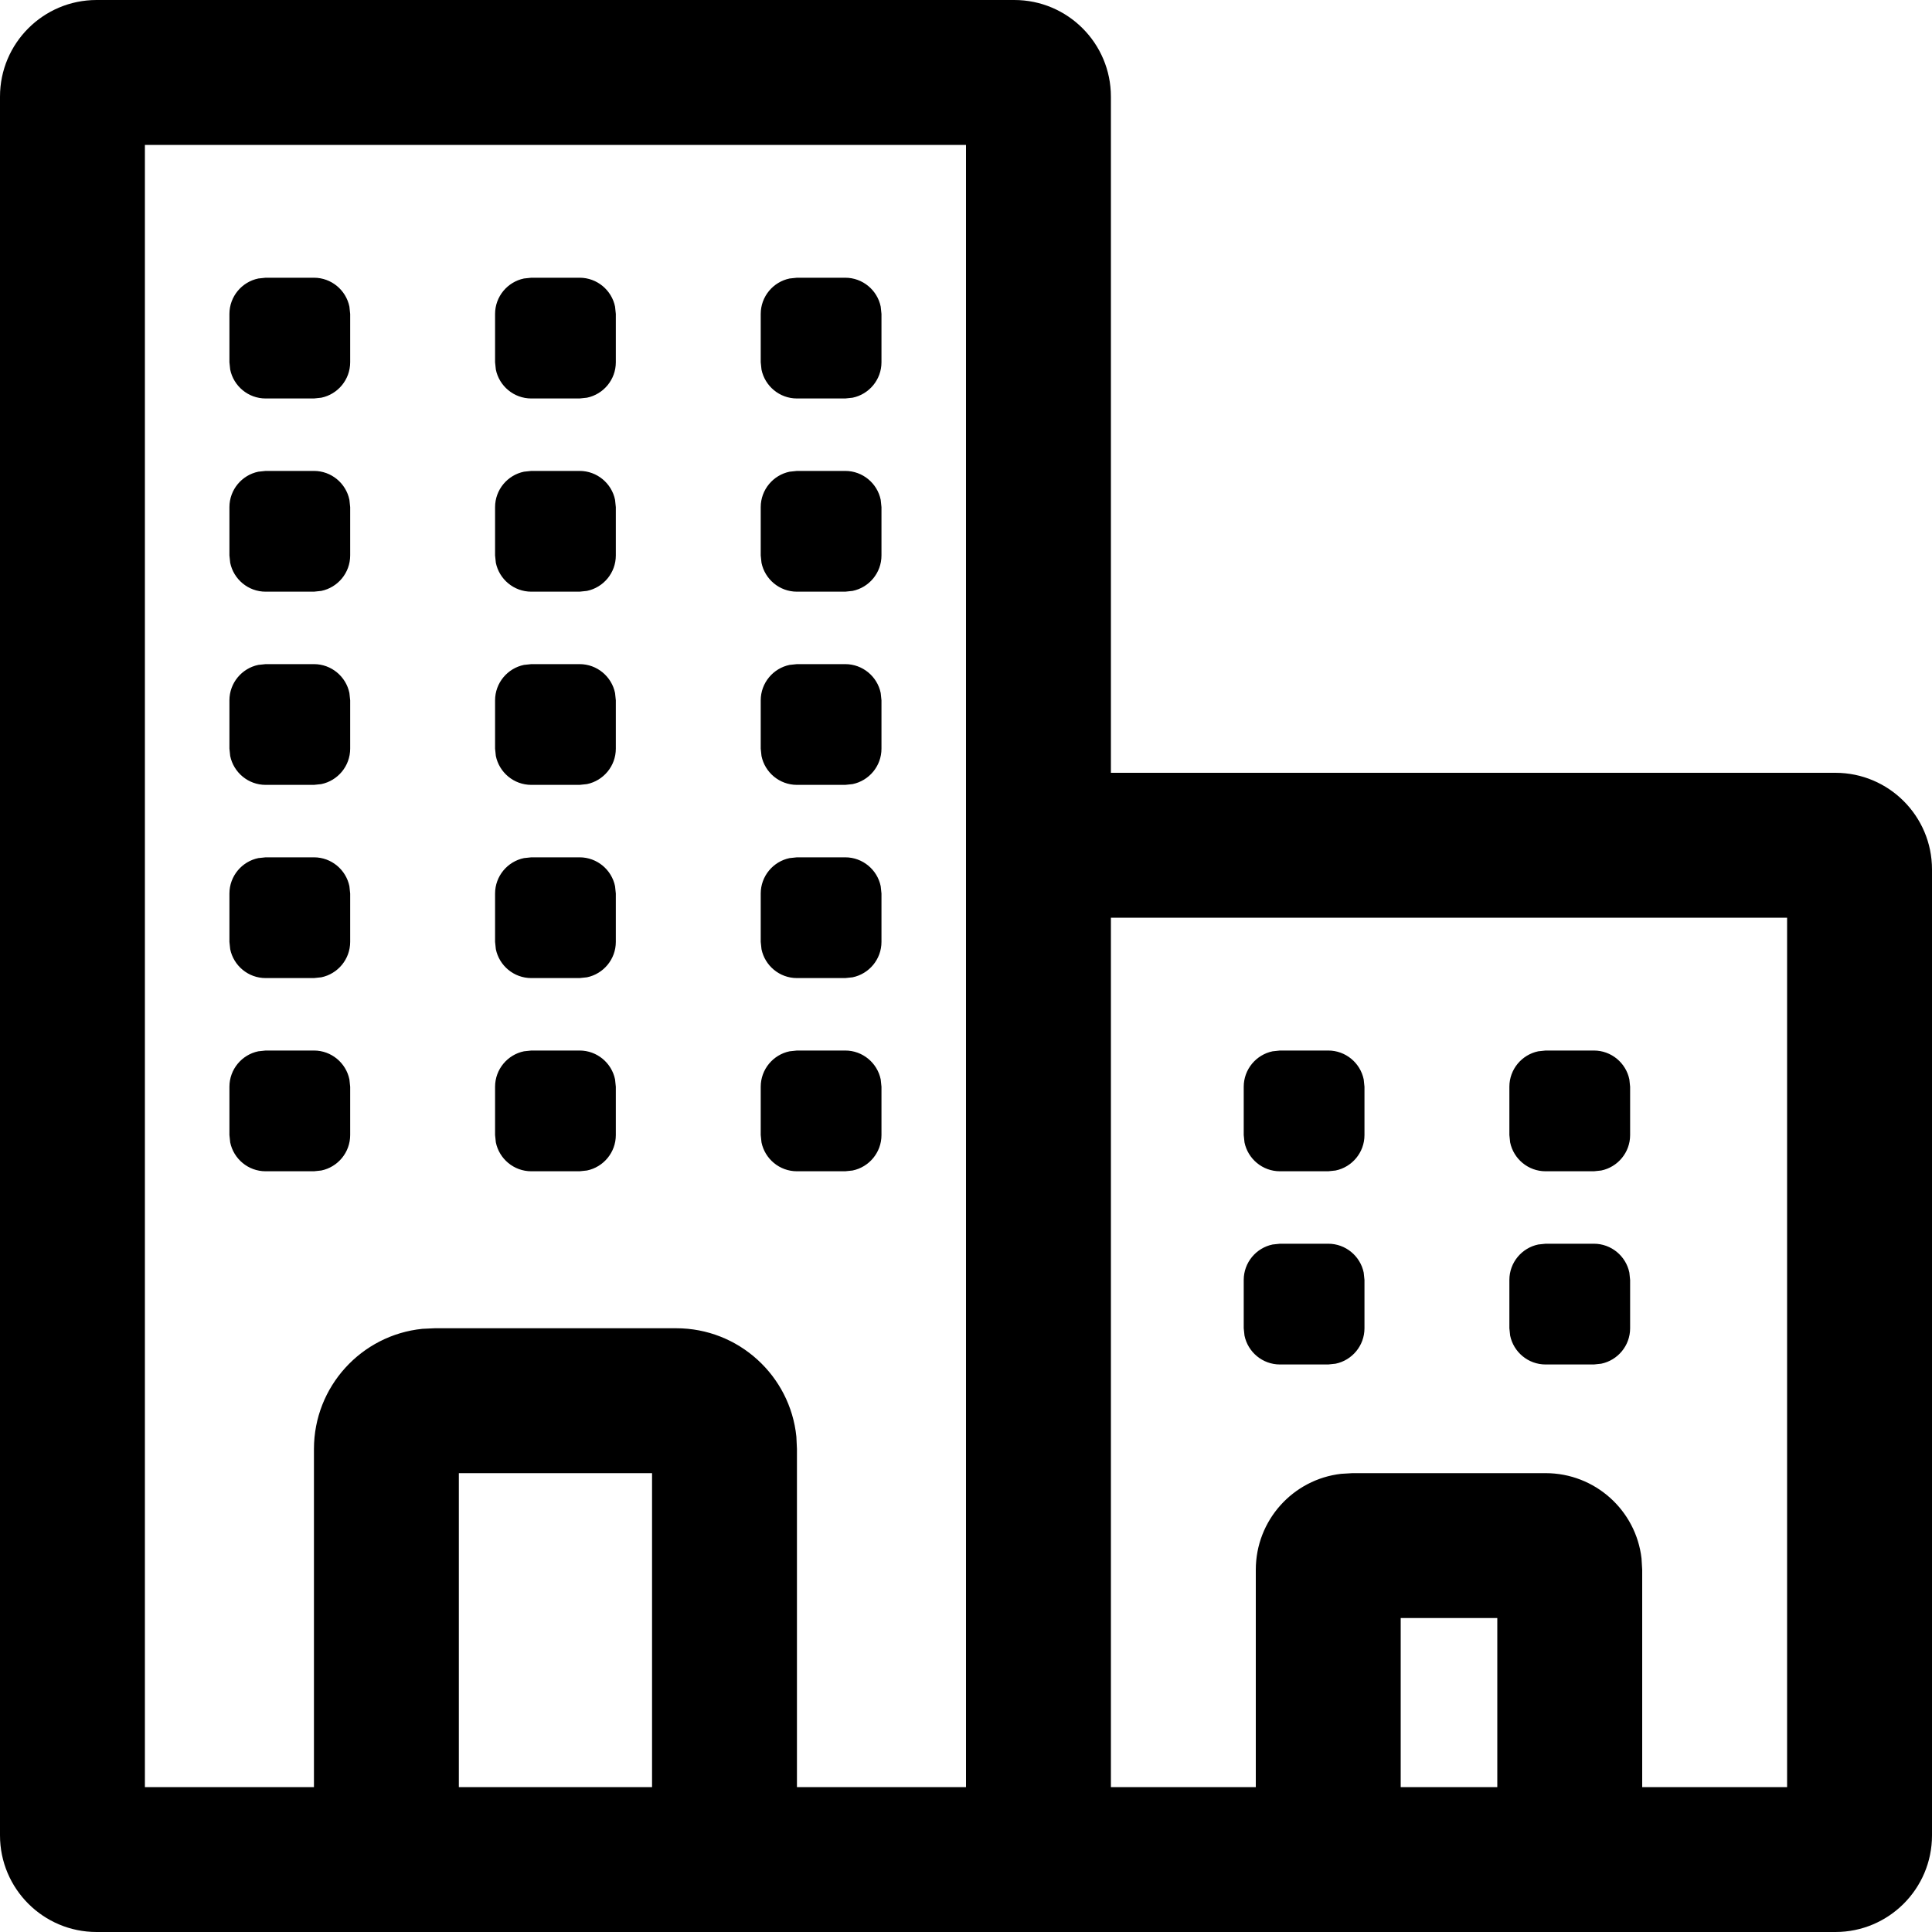 <?xml version="1.0" encoding="UTF-8"?>
<svg width="20px" height="20px" viewBox="0 0 20 20" version="1.1" xmlns="http://www.w3.org/2000/svg" xmlns:xlink="http://www.w3.org/1999/xlink">
    <title>icon / building</title>
    <g id="icon-/-building" stroke="none" stroke-width="1" fill="none" fill-rule="evenodd">
        <path d="M10.5,0 C11.052,0 11.5,0.448 11.5,1 L11.5,8 L19,8 C19.552,8 20,8.448 20,9 L20,19 C20,19.552 19.552,20 19,20 L1,20 C0.448,20 0,19.552 0,19 L0,1 C0,0.448 0.448,0 1,0 L10.5,0 Z M10,1.5 L1.5,1.5 L1.5,18.5 L3.25,18.5 L3.25,15 C3.25,14.353 3.742,13.82 4.372,13.756 L4.5,13.75 L7,13.75 C7.647,13.75 8.18,14.242 8.244,14.872 L8.25,15 L8.25,18.5 L10,18.5 L10,1.5 Z M18.5,9.5 L11.5,9.5 L11.5,18.5 L13,18.5 L13,16.25 C13,15.737 13.386,15.314 13.883,15.257 L14,15.25 L16,15.25 C16.513,15.25 16.936,15.636 16.993,16.133 L17,16.25 L17,18.5 L18.5,18.5 L18.5,9.5 Z M15.5,16.75 L14.5,16.75 L14.5,18.5 L15.5,18.5 L15.5,16.75 Z M6.75,15.25 L4.75,15.25 L4.75,18.5 L6.75,18.5 L6.75,15.25 Z M13.75,12.875 C13.931,12.875 14.082,13.004 14.117,13.174 L14.125,13.25 L14.125,13.75 C14.125,13.931 13.996,14.082 13.826,14.117 L13.75,14.125 L13.25,14.125 C13.069,14.125 12.918,13.996 12.883,13.826 L12.875,13.75 L12.875,13.25 C12.875,13.069 13.004,12.918 13.174,12.883 L13.25,12.875 L13.75,12.875 Z M16.5,12.875 C16.681,12.875 16.832,13.004 16.867,13.174 L16.875,13.25 L16.875,13.75 C16.875,13.931 16.746,14.082 16.576,14.117 L16.5,14.125 L16,14.125 C15.819,14.125 15.668,13.996 15.633,13.826 L15.625,13.75 L15.625,13.25 C15.625,13.069 15.754,12.918 15.924,12.883 L16,12.875 L16.5,12.875 Z M3.25,10.875 C3.431,10.875 3.582,11.004 3.617,11.174 L3.625,11.25 L3.625,11.75 C3.625,11.931 3.496,12.082 3.326,12.117 L3.25,12.125 L2.75,12.125 C2.569,12.125 2.418,11.996 2.383,11.826 L2.375,11.75 L2.375,11.25 C2.375,11.069 2.504,10.918 2.674,10.883 L2.75,10.875 L3.25,10.875 Z M6,10.875 C6.181,10.875 6.332,11.004 6.367,11.174 L6.375,11.25 L6.375,11.75 C6.375,11.931 6.246,12.082 6.076,12.117 L6,12.125 L5.5,12.125 C5.319,12.125 5.168,11.996 5.133,11.826 L5.125,11.75 L5.125,11.25 C5.125,11.069 5.254,10.918 5.424,10.883 L5.5,10.875 L6,10.875 Z M8.75,10.875 C8.931,10.875 9.082,11.004 9.117,11.174 L9.125,11.25 L9.125,11.75 C9.125,11.931 8.996,12.082 8.826,12.117 L8.75,12.125 L8.25,12.125 C8.069,12.125 7.918,11.996 7.883,11.826 L7.875,11.75 L7.875,11.25 C7.875,11.069 8.004,10.918 8.174,10.883 L8.25,10.875 L8.75,10.875 Z M13.75,10.875 C13.931,10.875 14.082,11.004 14.117,11.174 L14.125,11.25 L14.125,11.75 C14.125,11.931 13.996,12.082 13.826,12.117 L13.75,12.125 L13.25,12.125 C13.069,12.125 12.918,11.996 12.883,11.826 L12.875,11.75 L12.875,11.25 C12.875,11.069 13.004,10.918 13.174,10.883 L13.25,10.875 L13.75,10.875 Z M16.5,10.875 C16.681,10.875 16.832,11.004 16.867,11.174 L16.875,11.25 L16.875,11.75 C16.875,11.931 16.746,12.082 16.576,12.117 L16.5,12.125 L16,12.125 C15.819,12.125 15.668,11.996 15.633,11.826 L15.625,11.75 L15.625,11.25 C15.625,11.069 15.754,10.918 15.924,10.883 L16,10.875 L16.5,10.875 Z M3.25,8.875 C3.431,8.875 3.582,9.004 3.617,9.174 L3.625,9.25 L3.625,9.75 C3.625,9.931 3.496,10.082 3.326,10.117 L3.25,10.125 L2.75,10.125 C2.569,10.125 2.418,9.996 2.383,9.826 L2.375,9.75 L2.375,9.25 C2.375,9.069 2.504,8.918 2.674,8.883 L2.75,8.875 L3.25,8.875 Z M6,8.875 C6.181,8.875 6.332,9.004 6.367,9.174 L6.375,9.25 L6.375,9.75 C6.375,9.931 6.246,10.082 6.076,10.117 L6,10.125 L5.5,10.125 C5.319,10.125 5.168,9.996 5.133,9.826 L5.125,9.75 L5.125,9.25 C5.125,9.069 5.254,8.918 5.424,8.883 L5.5,8.875 L6,8.875 Z M8.75,8.875 C8.931,8.875 9.082,9.004 9.117,9.174 L9.125,9.25 L9.125,9.75 C9.125,9.931 8.996,10.082 8.826,10.117 L8.75,10.125 L8.25,10.125 C8.069,10.125 7.918,9.996 7.883,9.826 L7.875,9.75 L7.875,9.25 C7.875,9.069 8.004,8.918 8.174,8.883 L8.25,8.875 L8.75,8.875 Z M3.25,6.875 C3.431,6.875 3.582,7.004 3.617,7.174 L3.625,7.25 L3.625,7.75 C3.625,7.931 3.496,8.082 3.326,8.117 L3.25,8.125 L2.75,8.125 C2.569,8.125 2.418,7.996 2.383,7.826 L2.375,7.75 L2.375,7.25 C2.375,7.069 2.504,6.918 2.674,6.883 L2.75,6.875 L3.25,6.875 Z M6,6.875 C6.181,6.875 6.332,7.004 6.367,7.174 L6.375,7.25 L6.375,7.75 C6.375,7.931 6.246,8.082 6.076,8.117 L6,8.125 L5.5,8.125 C5.319,8.125 5.168,7.996 5.133,7.826 L5.125,7.75 L5.125,7.25 C5.125,7.069 5.254,6.918 5.424,6.883 L5.5,6.875 L6,6.875 Z M8.75,6.875 C8.931,6.875 9.082,7.004 9.117,7.174 L9.125,7.25 L9.125,7.75 C9.125,7.931 8.996,8.082 8.826,8.117 L8.75,8.125 L8.25,8.125 C8.069,8.125 7.918,7.996 7.883,7.826 L7.875,7.75 L7.875,7.25 C7.875,7.069 8.004,6.918 8.174,6.883 L8.25,6.875 L8.75,6.875 Z M3.25,4.875 C3.431,4.875 3.582,5.004 3.617,5.174 L3.625,5.25 L3.625,5.75 C3.625,5.931 3.496,6.082 3.326,6.117 L3.25,6.125 L2.75,6.125 C2.569,6.125 2.418,5.996 2.383,5.826 L2.375,5.75 L2.375,5.25 C2.375,5.069 2.504,4.918 2.674,4.883 L2.75,4.875 L3.25,4.875 Z M6,4.875 C6.181,4.875 6.332,5.004 6.367,5.174 L6.375,5.25 L6.375,5.75 C6.375,5.931 6.246,6.082 6.076,6.117 L6,6.125 L5.5,6.125 C5.319,6.125 5.168,5.996 5.133,5.826 L5.125,5.75 L5.125,5.25 C5.125,5.069 5.254,4.918 5.424,4.883 L5.5,4.875 L6,4.875 Z M8.75,4.875 C8.931,4.875 9.082,5.004 9.117,5.174 L9.125,5.25 L9.125,5.75 C9.125,5.931 8.996,6.082 8.826,6.117 L8.75,6.125 L8.25,6.125 C8.069,6.125 7.918,5.996 7.883,5.826 L7.875,5.75 L7.875,5.25 C7.875,5.069 8.004,4.918 8.174,4.883 L8.25,4.875 L8.75,4.875 Z M3.25,2.875 C3.431,2.875 3.582,3.004 3.617,3.174 L3.625,3.25 L3.625,3.75 C3.625,3.931 3.496,4.082 3.326,4.117 L3.25,4.125 L2.75,4.125 C2.569,4.125 2.418,3.996 2.383,3.826 L2.375,3.75 L2.375,3.25 C2.375,3.069 2.504,2.918 2.674,2.883 L2.75,2.875 L3.25,2.875 Z M6,2.875 C6.181,2.875 6.332,3.004 6.367,3.174 L6.375,3.25 L6.375,3.75 C6.375,3.931 6.246,4.082 6.076,4.117 L6,4.125 L5.5,4.125 C5.319,4.125 5.168,3.996 5.133,3.826 L5.125,3.75 L5.125,3.25 C5.125,3.069 5.254,2.918 5.424,2.883 L5.5,2.875 L6,2.875 Z M8.75,2.875 C8.931,2.875 9.082,3.004 9.117,3.174 L9.125,3.25 L9.125,3.75 C9.125,3.931 8.996,4.082 8.826,4.117 L8.75,4.125 L8.25,4.125 C8.069,4.125 7.918,3.996 7.883,3.826 L7.875,3.75 L7.875,3.25 C7.875,3.069 8.004,2.918 8.174,2.883 L8.25,2.875 L8.75,2.875 Z" id="Combined-Shape" fill="#000000"></path>
    </g>
</svg>